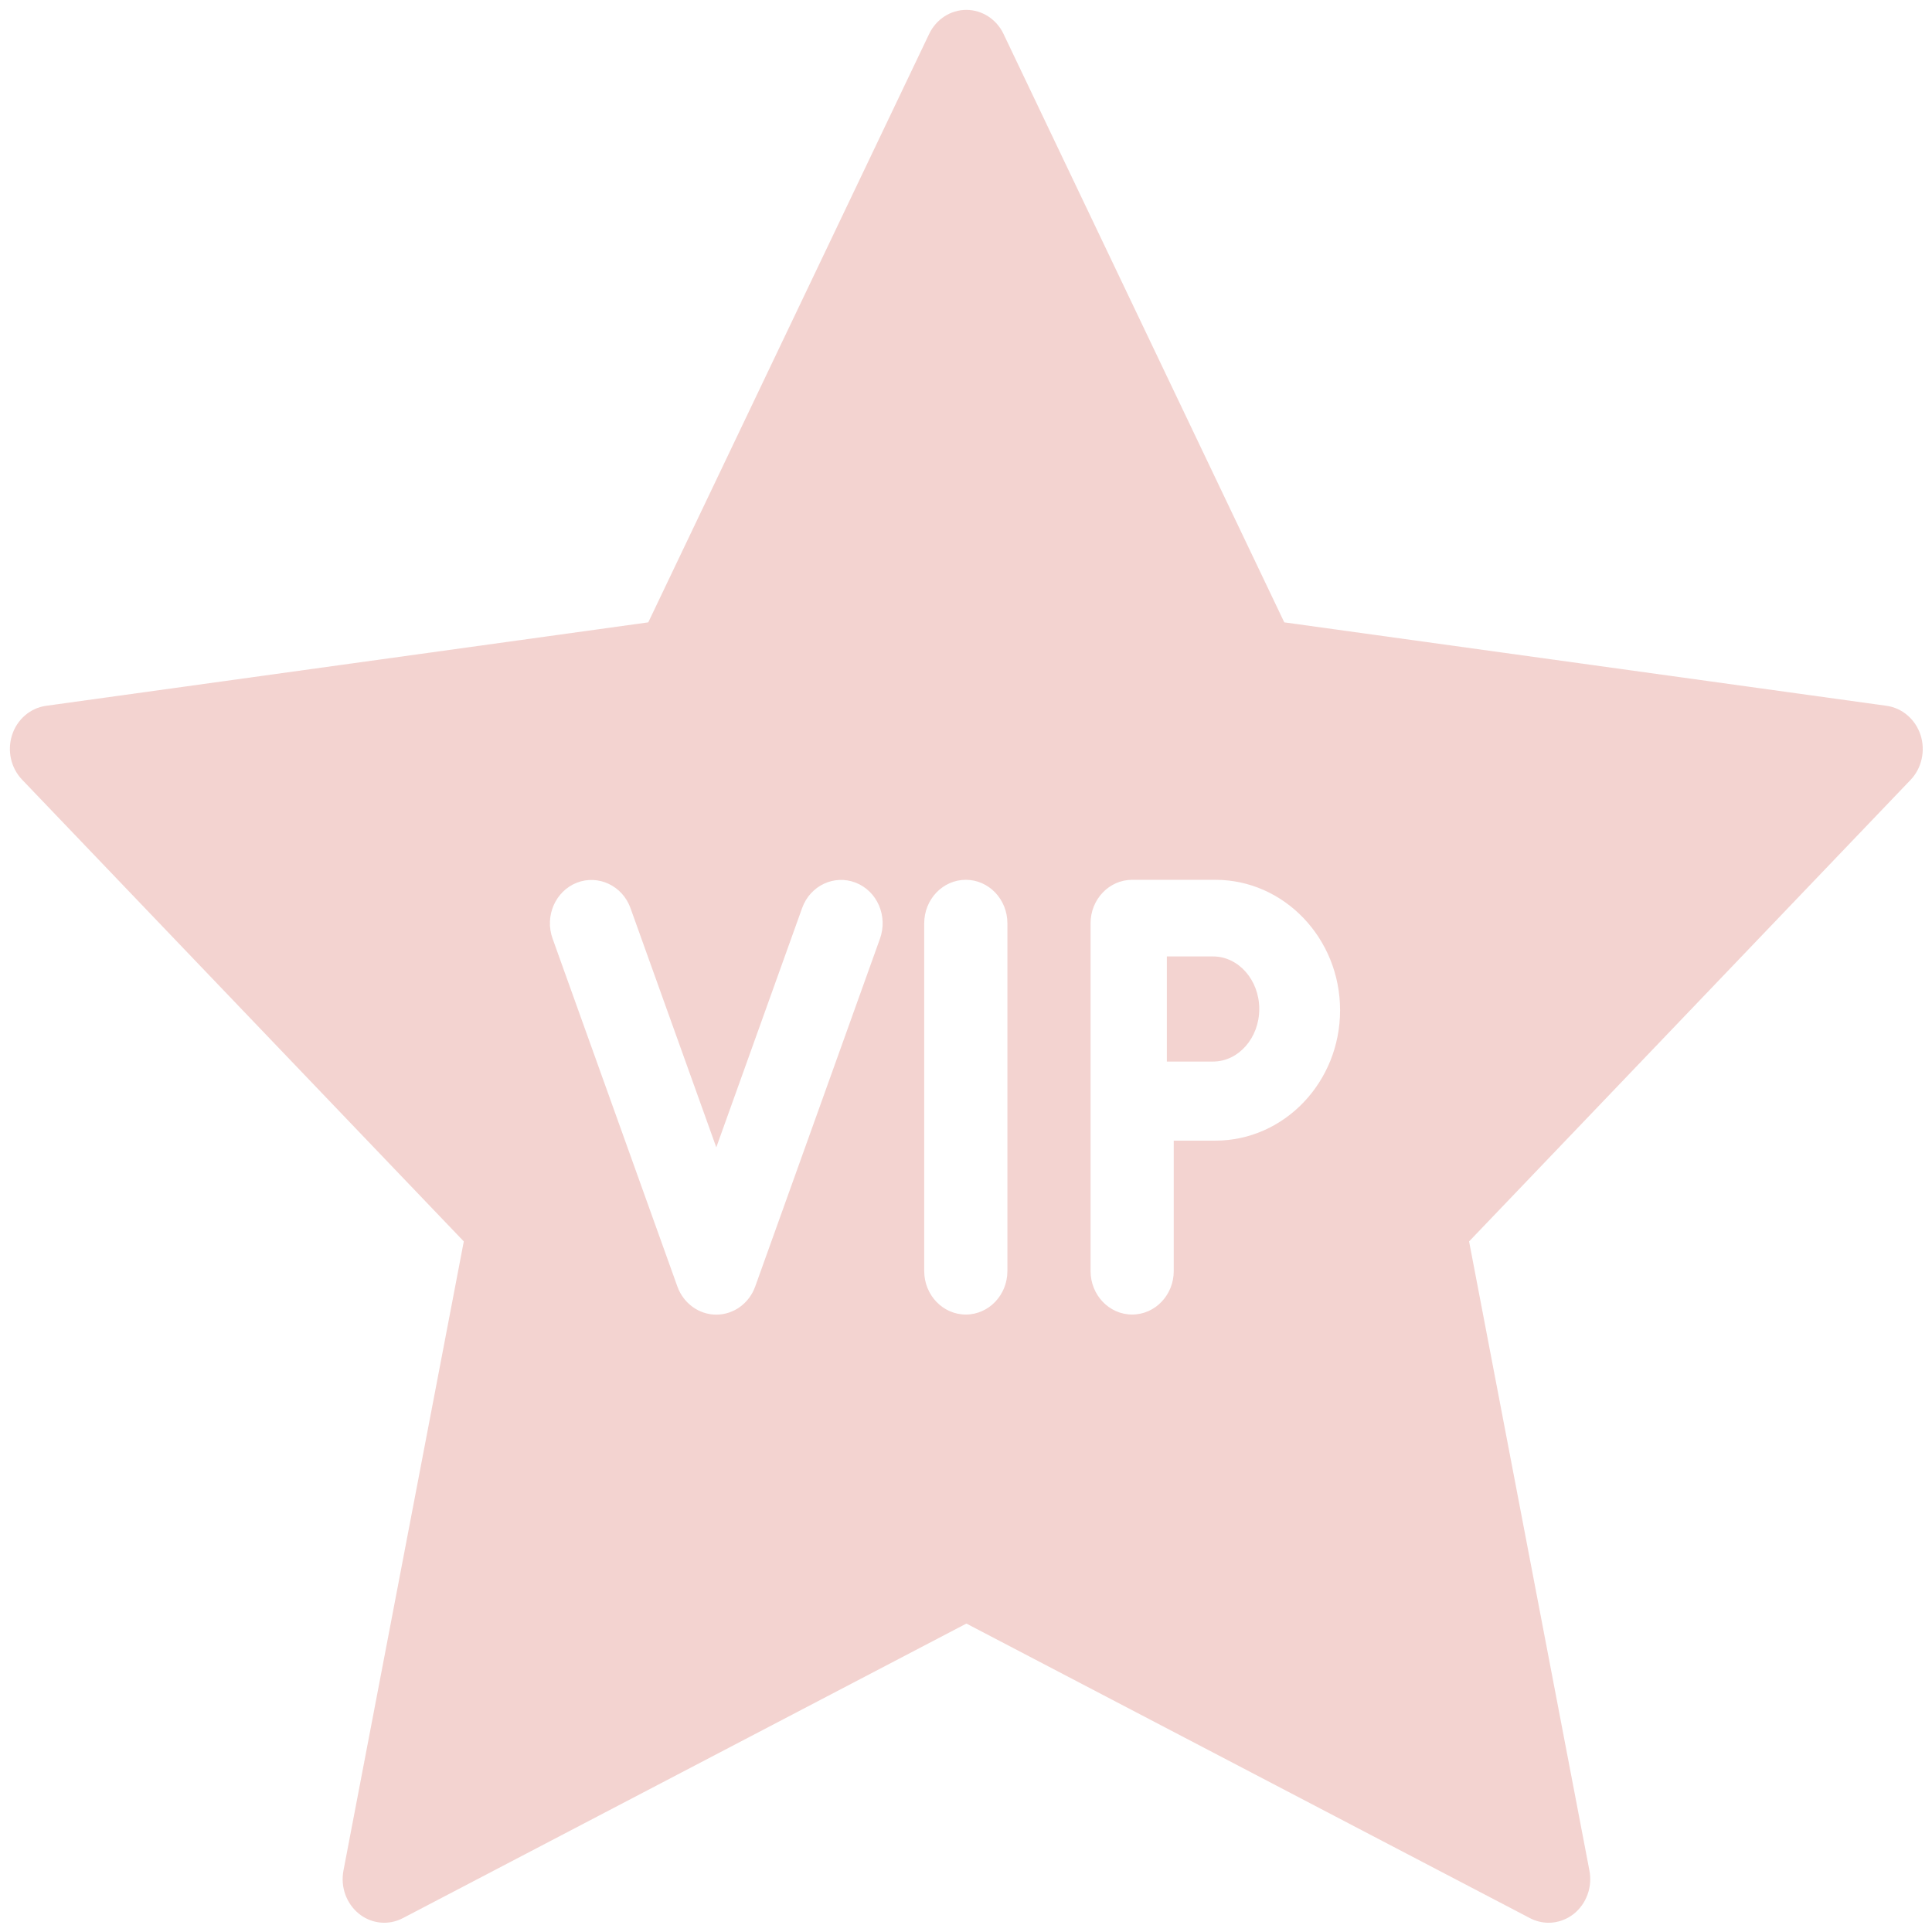 <svg width="101" height="101" viewBox="0 0 101 101" fill="none" xmlns="http://www.w3.org/2000/svg">
<path d="M100.401 38.421C100.131 37.603 99.444 37.012 98.627 36.898L67.139 32.535L52.46 1.771C52.095 1.003 51.338 0.517 50.516 0.517C49.695 0.517 48.942 1.003 48.573 1.776L33.89 32.535L2.406 36.898C1.588 37.012 0.897 37.603 0.632 38.421C0.367 39.239 0.567 40.144 1.154 40.758L24.246 64.898L17.954 97.794C17.794 98.648 18.107 99.516 18.767 100.048C19.428 100.58 20.324 100.662 21.059 100.276L50.521 84.876L79.983 100.276C80.292 100.435 80.622 100.517 80.957 100.517C81.422 100.517 81.892 100.357 82.279 100.048C82.935 99.521 83.253 98.648 83.092 97.794L76.8 64.899L99.892 40.758C100.466 40.148 100.666 39.239 100.401 38.421V38.421ZM46.003 49.071L39.481 67.253C39.164 68.139 38.351 68.726 37.446 68.726C36.542 68.726 35.729 68.139 35.411 67.253L28.889 49.071C28.463 47.894 29.033 46.585 30.159 46.144C31.276 45.712 32.537 46.298 32.959 47.471L37.446 59.98L41.933 47.471C42.355 46.294 43.612 45.707 44.734 46.144C45.86 46.585 46.425 47.889 46.003 49.071ZM52.664 66.448C52.664 67.703 51.69 68.721 50.49 68.721C49.29 68.721 48.316 67.703 48.316 66.448V48.267C48.316 47.012 49.29 45.994 50.49 45.994C51.69 45.994 52.664 47.012 52.664 48.267V66.448ZM63.534 59.63H61.36V66.448C61.36 67.703 60.386 68.721 59.186 68.721C57.986 68.721 57.012 67.703 57.012 66.448V48.267C57.012 47.012 57.986 45.994 59.186 45.994H63.534C67.13 45.994 70.056 49.053 70.056 52.812C70.056 56.576 67.13 59.63 63.534 59.63Z" fill="#C42414" fill-opacity="0.2"/>
<path d="M63.416 50H61V55.495H63.416C64.744 55.495 65.831 54.264 65.831 52.747C65.831 51.231 64.744 50 63.416 50V50Z" fill="#C42414" fill-opacity="0.2"/>
</svg>
